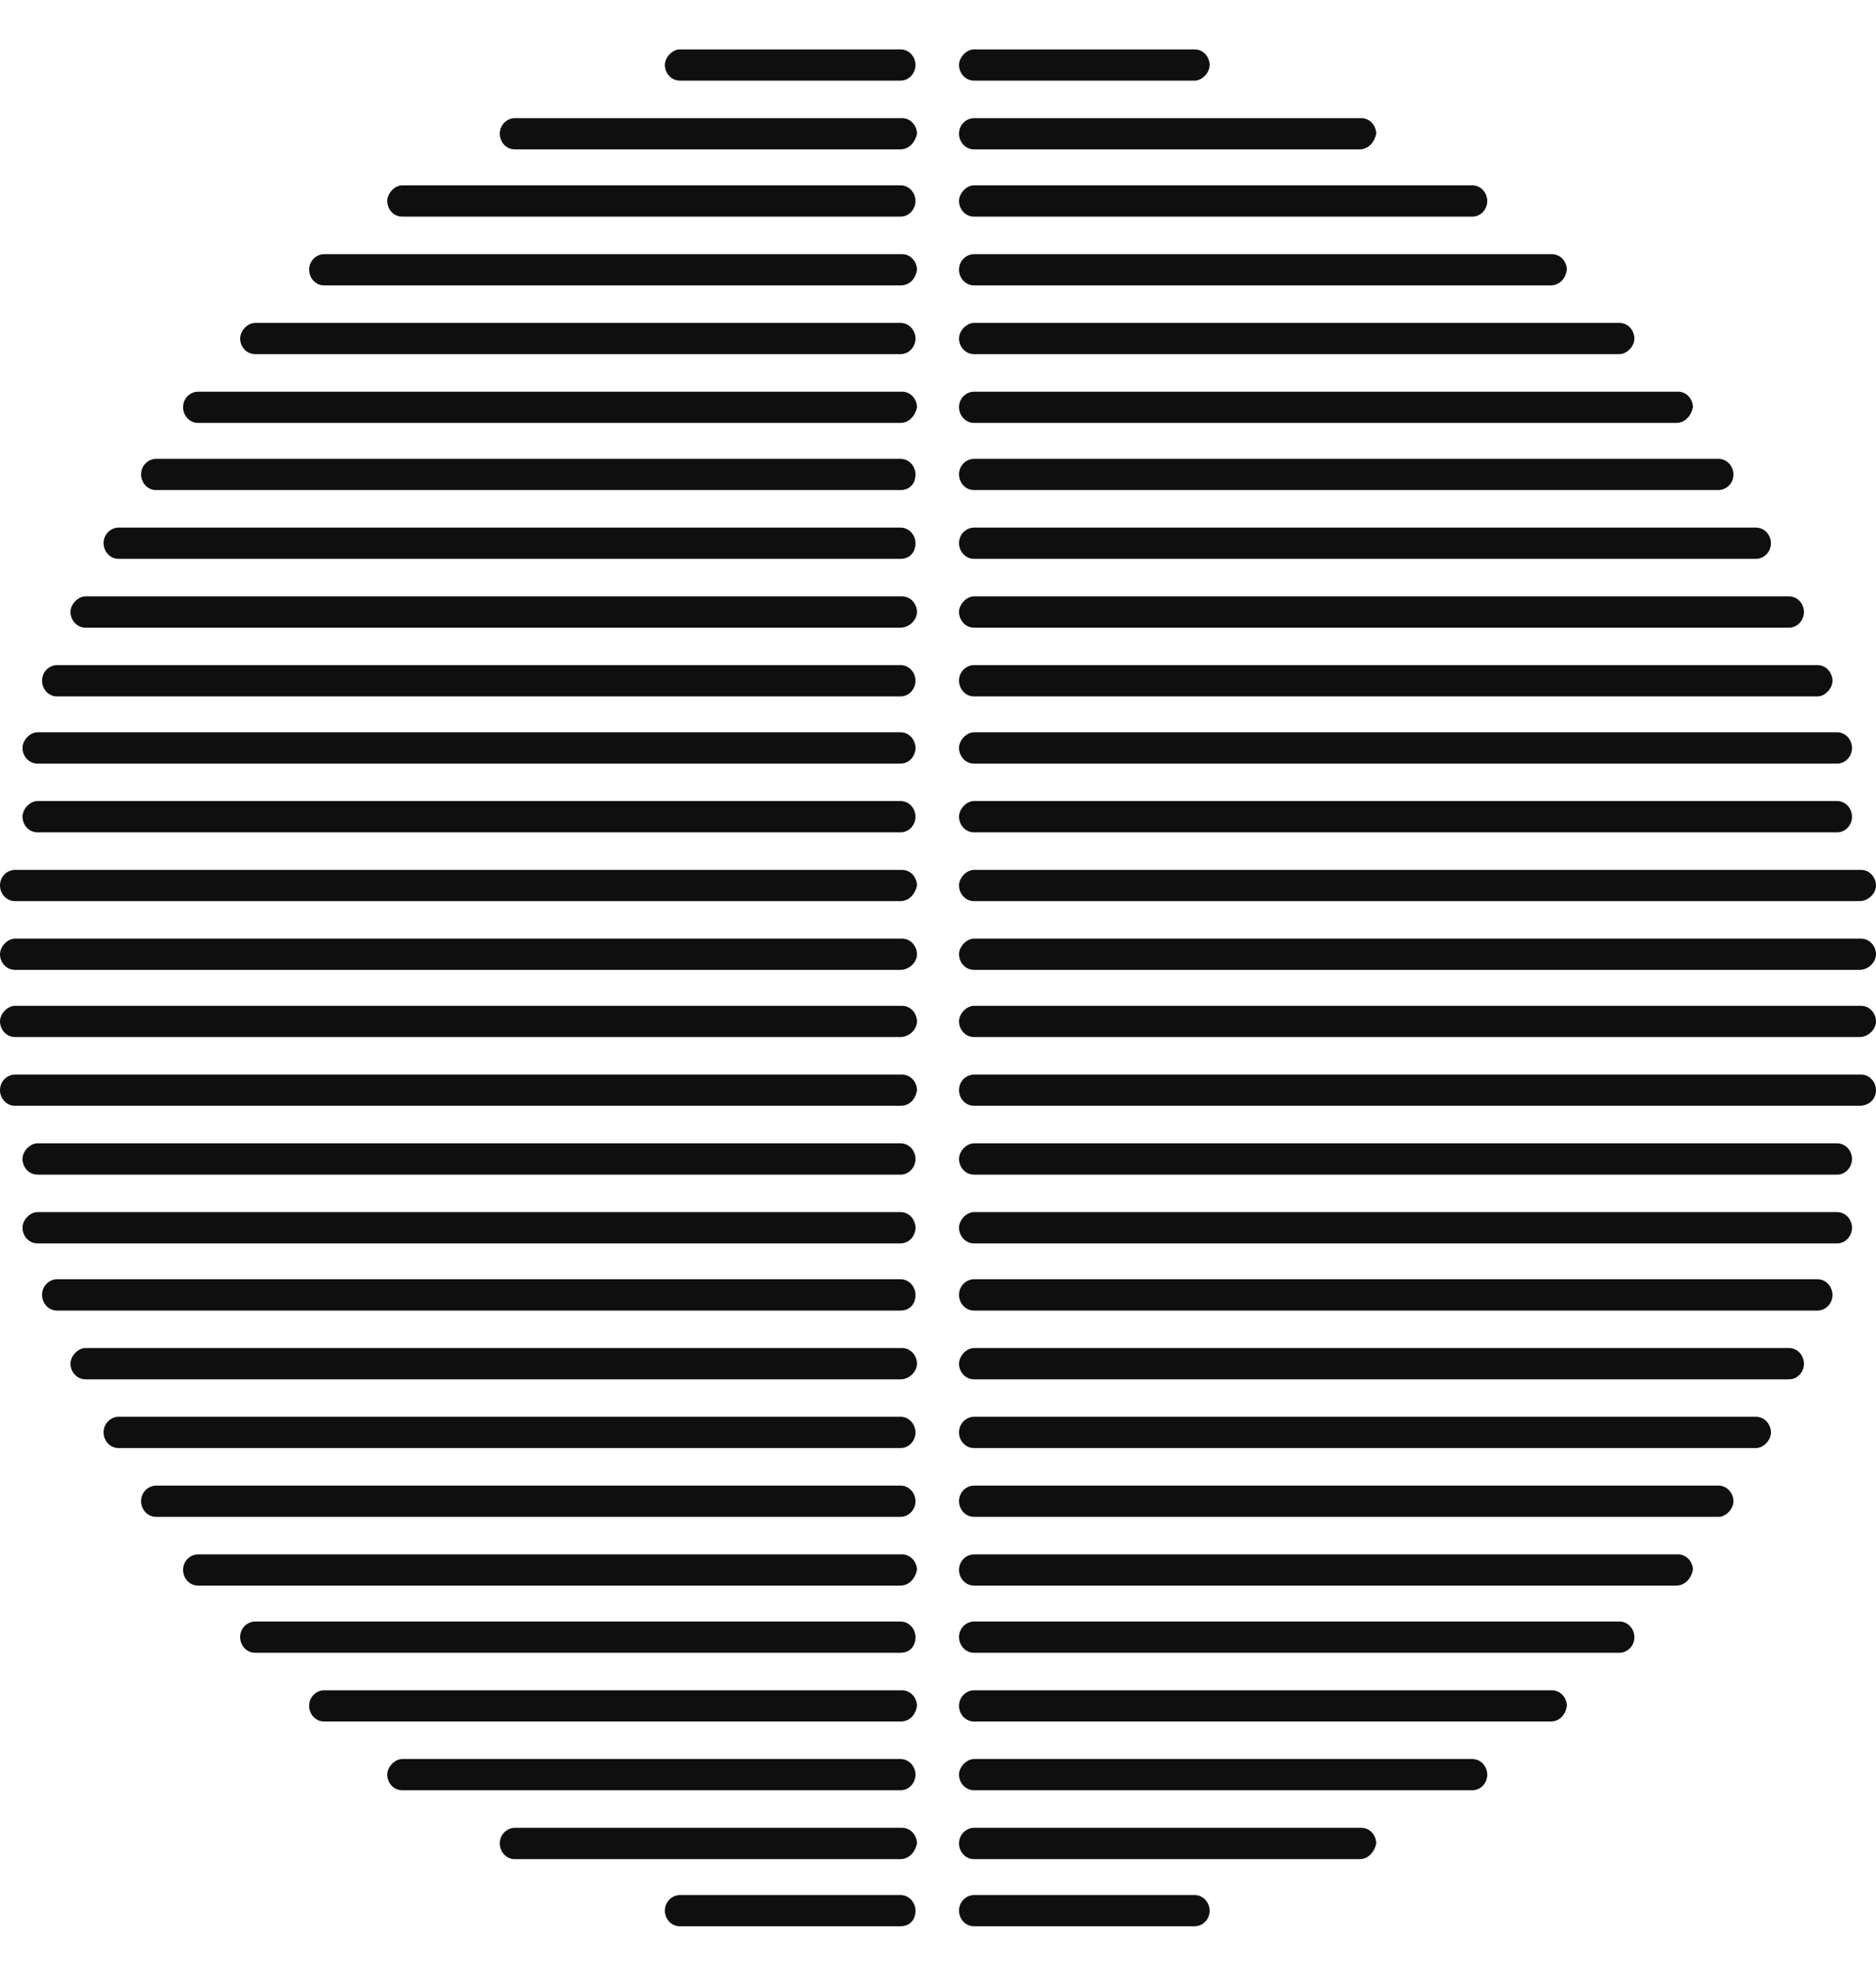 <svg width="19" height="20" viewBox="0 0 19 20" fill="none" xmlns="http://www.w3.org/2000/svg">
<path d="M9.12 0.816H6.886C6.794 0.816 6.734 0.737 6.734 0.658C6.734 0.579 6.81 0.5 6.886 0.5H9.12C9.211 0.5 9.272 0.579 9.272 0.658C9.272 0.737 9.211 0.816 9.12 0.816Z" fill="#0F0F0F"/>
<path d="M9.12 1.512H5.214C5.122 1.512 5.062 1.433 5.062 1.354C5.062 1.259 5.138 1.196 5.214 1.196H9.135C9.226 1.196 9.287 1.275 9.287 1.354C9.272 1.433 9.211 1.512 9.12 1.512Z" fill="#0F0F0F"/>
<path d="M9.12 2.193H4.074C3.982 2.193 3.922 2.114 3.922 2.035C3.922 1.956 3.998 1.876 4.074 1.876H9.12C9.211 1.876 9.272 1.956 9.272 2.035C9.272 2.114 9.211 2.193 9.12 2.193Z" fill="#0F0F0F"/>
<path d="M9.12 2.889H3.283C3.192 2.889 3.131 2.81 3.131 2.731C3.131 2.636 3.207 2.573 3.283 2.573H9.135C9.226 2.573 9.287 2.652 9.287 2.731C9.272 2.826 9.211 2.889 9.12 2.889Z" fill="#0F0F0F"/>
<path d="M9.12 3.585H2.584C2.493 3.585 2.432 3.506 2.432 3.427C2.432 3.348 2.508 3.269 2.584 3.269H9.12C9.211 3.269 9.272 3.348 9.272 3.427C9.272 3.506 9.211 3.585 9.12 3.585Z" fill="#0F0F0F"/>
<path d="M9.12 4.281H2.006C1.915 4.281 1.854 4.202 1.854 4.123C1.854 4.028 1.93 3.965 2.006 3.965H9.135C9.226 3.965 9.287 4.044 9.287 4.123C9.272 4.202 9.211 4.281 9.12 4.281Z" fill="#0F0F0F"/>
<path d="M9.12 4.961H1.581C1.49 4.961 1.429 4.882 1.429 4.803C1.429 4.708 1.505 4.645 1.581 4.645H9.12C9.211 4.645 9.272 4.724 9.272 4.803C9.272 4.898 9.211 4.961 9.12 4.961Z" fill="#0F0F0F"/>
<path d="M9.12 5.657H1.201C1.11 5.657 1.049 5.578 1.049 5.499C1.049 5.404 1.125 5.341 1.201 5.341H9.12C9.211 5.341 9.272 5.42 9.272 5.499C9.272 5.594 9.211 5.657 9.12 5.657Z" fill="#0F0F0F"/>
<path d="M9.12 6.354H0.866C0.775 6.354 0.714 6.274 0.714 6.195C0.714 6.116 0.79 6.037 0.866 6.037H9.135C9.226 6.037 9.287 6.116 9.287 6.195C9.287 6.274 9.211 6.354 9.12 6.354Z" fill="#0F0F0F"/>
<path d="M9.12 7.05H0.578C0.486 7.05 0.426 6.97 0.426 6.891C0.426 6.796 0.502 6.733 0.578 6.733H9.12C9.211 6.733 9.272 6.812 9.272 6.891C9.272 6.97 9.211 7.05 9.12 7.05Z" fill="#0F0F0F"/>
<path d="M9.12 7.73H0.38C0.289 7.73 0.228 7.651 0.228 7.572C0.228 7.492 0.304 7.413 0.38 7.413H9.12C9.211 7.413 9.272 7.492 9.272 7.572C9.272 7.651 9.211 7.73 9.12 7.73Z" fill="#0F0F0F"/>
<path d="M9.12 8.426H0.38C0.289 8.426 0.228 8.347 0.228 8.268C0.228 8.188 0.304 8.109 0.38 8.109H9.12C9.211 8.109 9.272 8.188 9.272 8.268C9.272 8.347 9.211 8.426 9.12 8.426Z" fill="#0F0F0F"/>
<path d="M9.12 9.122H0.152C0.061 9.122 0 9.043 0 8.964C0 8.869 0.076 8.806 0.152 8.806H9.135C9.226 8.806 9.287 8.885 9.287 8.964C9.272 9.043 9.211 9.122 9.12 9.122Z" fill="#0F0F0F"/>
<path d="M9.12 9.818H0.152C0.061 9.818 0 9.739 0 9.66C0 9.581 0.076 9.502 0.152 9.502H9.135C9.226 9.502 9.287 9.581 9.287 9.66C9.287 9.739 9.211 9.818 9.12 9.818Z" fill="#0F0F0F"/>
<path d="M9.12 10.498H0.152C0.061 10.498 0 10.419 0 10.34C0 10.261 0.076 10.182 0.152 10.182H9.135C9.226 10.182 9.287 10.261 9.287 10.34C9.287 10.419 9.211 10.498 9.12 10.498Z" fill="#0F0F0F"/>
<path d="M9.12 11.194H0.152C0.061 11.194 0 11.115 0 11.036C0 10.941 0.076 10.878 0.152 10.878H9.135C9.226 10.878 9.287 10.957 9.287 11.036C9.272 11.131 9.211 11.194 9.12 11.194Z" fill="#0F0F0F"/>
<path d="M9.12 11.891H0.38C0.289 11.891 0.228 11.812 0.228 11.732C0.228 11.653 0.304 11.574 0.38 11.574H9.12C9.211 11.574 9.272 11.653 9.272 11.732C9.272 11.812 9.211 11.891 9.12 11.891Z" fill="#0F0F0F"/>
<path d="M9.12 12.587H0.38C0.289 12.587 0.228 12.508 0.228 12.428C0.228 12.349 0.304 12.27 0.38 12.27H9.12C9.211 12.27 9.272 12.349 9.272 12.428C9.272 12.508 9.211 12.587 9.12 12.587Z" fill="#0F0F0F"/>
<path d="M9.12 13.267H0.578C0.486 13.267 0.426 13.188 0.426 13.109C0.426 13.014 0.502 12.95 0.578 12.95H9.12C9.211 12.95 9.272 13.03 9.272 13.109C9.272 13.204 9.211 13.267 9.12 13.267Z" fill="#0F0F0F"/>
<path d="M9.12 13.963H0.866C0.775 13.963 0.714 13.884 0.714 13.805C0.714 13.726 0.79 13.646 0.866 13.646H9.135C9.226 13.646 9.287 13.726 9.287 13.805C9.287 13.884 9.211 13.963 9.12 13.963Z" fill="#0F0F0F"/>
<path d="M9.12 14.659H1.201C1.11 14.659 1.049 14.58 1.049 14.501C1.049 14.406 1.125 14.342 1.201 14.342H9.12C9.211 14.342 9.272 14.422 9.272 14.501C9.272 14.58 9.211 14.659 9.12 14.659Z" fill="#0F0F0F"/>
<path d="M9.12 15.355H1.581C1.49 15.355 1.429 15.276 1.429 15.197C1.429 15.102 1.505 15.039 1.581 15.039H9.12C9.211 15.039 9.272 15.118 9.272 15.197C9.272 15.276 9.211 15.355 9.12 15.355Z" fill="#0F0F0F"/>
<path d="M9.12 16.051H2.006C1.915 16.051 1.854 15.972 1.854 15.893C1.854 15.798 1.93 15.735 2.006 15.735H9.135C9.226 15.735 9.287 15.814 9.287 15.893C9.272 15.972 9.211 16.051 9.12 16.051Z" fill="#0F0F0F"/>
<path d="M9.12 16.731H2.584C2.493 16.731 2.432 16.652 2.432 16.573C2.432 16.478 2.508 16.415 2.584 16.415H9.12C9.211 16.415 9.272 16.494 9.272 16.573C9.272 16.668 9.211 16.731 9.12 16.731Z" fill="#0F0F0F"/>
<path d="M9.12 17.427H3.283C3.192 17.427 3.131 17.348 3.131 17.269C3.131 17.174 3.207 17.111 3.283 17.111H9.135C9.226 17.111 9.287 17.19 9.287 17.269C9.272 17.364 9.211 17.427 9.12 17.427Z" fill="#0F0F0F"/>
<path d="M9.12 18.123H4.074C3.982 18.123 3.922 18.044 3.922 17.965C3.922 17.886 3.998 17.807 4.074 17.807H9.12C9.211 17.807 9.272 17.886 9.272 17.965C9.272 18.044 9.211 18.123 9.12 18.123Z" fill="#0F0F0F"/>
<path d="M9.12 18.82H5.214C5.122 18.82 5.062 18.741 5.062 18.662C5.062 18.567 5.138 18.503 5.214 18.503H9.135C9.226 18.503 9.287 18.582 9.287 18.662C9.272 18.741 9.211 18.82 9.12 18.82Z" fill="#0F0F0F"/>
<path d="M9.12 19.5H6.886C6.794 19.5 6.734 19.421 6.734 19.342C6.734 19.247 6.81 19.184 6.886 19.184H9.12C9.211 19.184 9.272 19.263 9.272 19.342C9.272 19.437 9.211 19.5 9.12 19.5Z" fill="#0F0F0F"/>
<path d="M12.099 19.5H9.865C9.774 19.5 9.713 19.421 9.713 19.342C9.713 19.247 9.789 19.184 9.865 19.184H12.099C12.19 19.184 12.251 19.263 12.251 19.342C12.251 19.437 12.175 19.5 12.099 19.5Z" fill="#0F0F0F"/>
<path d="M13.771 18.82H9.865C9.774 18.82 9.713 18.741 9.713 18.662C9.713 18.567 9.789 18.503 9.865 18.503H13.786C13.878 18.503 13.938 18.582 13.938 18.662C13.923 18.741 13.862 18.82 13.771 18.82Z" fill="#0F0F0F"/>
<path d="M14.911 18.123H9.865C9.774 18.123 9.713 18.044 9.713 17.965C9.713 17.886 9.789 17.807 9.865 17.807H14.911C15.002 17.807 15.063 17.886 15.063 17.965C15.063 18.044 15.002 18.123 14.911 18.123Z" fill="#0F0F0F"/>
<path d="M15.702 17.427H9.865C9.774 17.427 9.713 17.348 9.713 17.269C9.713 17.174 9.789 17.111 9.865 17.111H15.717C15.808 17.111 15.869 17.19 15.869 17.269C15.854 17.364 15.793 17.427 15.702 17.427Z" fill="#0F0F0F"/>
<path d="M16.401 16.731H9.865C9.774 16.731 9.713 16.652 9.713 16.573C9.713 16.478 9.789 16.415 9.865 16.415H16.401C16.492 16.415 16.553 16.494 16.553 16.573C16.553 16.668 16.477 16.731 16.401 16.731Z" fill="#0F0F0F"/>
<path d="M16.978 16.051H9.865C9.774 16.051 9.713 15.972 9.713 15.893C9.713 15.798 9.789 15.735 9.865 15.735H16.994C17.085 15.735 17.146 15.814 17.146 15.893C17.13 15.972 17.07 16.051 16.978 16.051Z" fill="#0F0F0F"/>
<path d="M17.404 15.355H9.865C9.774 15.355 9.713 15.276 9.713 15.197C9.713 15.102 9.789 15.039 9.865 15.039H17.404C17.495 15.039 17.556 15.118 17.556 15.197C17.556 15.276 17.48 15.355 17.404 15.355Z" fill="#0F0F0F"/>
<path d="M17.784 14.659H9.865C9.774 14.659 9.713 14.58 9.713 14.501C9.713 14.406 9.789 14.342 9.865 14.342H17.784C17.875 14.342 17.936 14.422 17.936 14.501C17.936 14.58 17.86 14.659 17.784 14.659Z" fill="#0F0F0F"/>
<path d="M18.118 13.963H9.865C9.774 13.963 9.713 13.884 9.713 13.805C9.713 13.726 9.789 13.646 9.865 13.646H18.118C18.21 13.646 18.27 13.726 18.27 13.805C18.27 13.884 18.21 13.963 18.118 13.963Z" fill="#0F0F0F"/>
<path d="M18.407 13.267H9.865C9.774 13.267 9.713 13.188 9.713 13.109C9.713 13.014 9.789 12.95 9.865 12.95H18.407C18.498 12.95 18.559 13.03 18.559 13.109C18.559 13.204 18.483 13.267 18.407 13.267Z" fill="#0F0F0F"/>
<path d="M18.605 12.587H9.865C9.774 12.587 9.713 12.508 9.713 12.428C9.713 12.349 9.789 12.27 9.865 12.27H18.605C18.696 12.27 18.757 12.349 18.757 12.428C18.757 12.508 18.696 12.587 18.605 12.587Z" fill="#0F0F0F"/>
<path d="M18.605 11.891H9.865C9.774 11.891 9.713 11.812 9.713 11.732C9.713 11.653 9.789 11.574 9.865 11.574H18.605C18.696 11.574 18.757 11.653 18.757 11.732C18.757 11.812 18.696 11.891 18.605 11.891Z" fill="#0F0F0F"/>
<path d="M18.833 11.194H9.865C9.774 11.194 9.713 11.115 9.713 11.036C9.713 10.941 9.789 10.878 9.865 10.878H18.848C18.939 10.878 19 10.957 19 11.036C19 11.131 18.924 11.194 18.833 11.194Z" fill="#0F0F0F"/>
<path d="M18.833 10.498H9.865C9.774 10.498 9.713 10.419 9.713 10.34C9.713 10.261 9.789 10.182 9.865 10.182H18.848C18.939 10.182 19 10.261 19 10.34C19 10.419 18.924 10.498 18.833 10.498Z" fill="#0F0F0F"/>
<path d="M18.833 9.818H9.865C9.774 9.818 9.713 9.739 9.713 9.66C9.713 9.581 9.789 9.502 9.865 9.502H18.848C18.939 9.502 19 9.581 19 9.66C19 9.739 18.924 9.818 18.833 9.818Z" fill="#0F0F0F"/>
<path d="M18.833 9.122H9.865C9.774 9.122 9.713 9.043 9.713 8.964C9.713 8.885 9.789 8.806 9.865 8.806H18.848C18.939 8.806 19 8.885 19 8.964C19 9.043 18.924 9.122 18.833 9.122Z" fill="#0F0F0F"/>
<path d="M18.605 8.426H9.865C9.774 8.426 9.713 8.347 9.713 8.268C9.713 8.188 9.789 8.109 9.865 8.109H18.605C18.696 8.109 18.757 8.188 18.757 8.268C18.757 8.347 18.696 8.426 18.605 8.426Z" fill="#0F0F0F"/>
<path d="M18.605 7.73H9.865C9.774 7.73 9.713 7.651 9.713 7.572C9.713 7.492 9.789 7.413 9.865 7.413H18.605C18.696 7.413 18.757 7.492 18.757 7.572C18.757 7.651 18.696 7.73 18.605 7.73Z" fill="#0F0F0F"/>
<path d="M18.407 7.05H9.865C9.774 7.05 9.713 6.97 9.713 6.891C9.713 6.796 9.789 6.733 9.865 6.733H18.407C18.498 6.733 18.559 6.812 18.559 6.891C18.559 6.97 18.483 7.05 18.407 7.05Z" fill="#0F0F0F"/>
<path d="M18.118 6.354H9.865C9.774 6.354 9.713 6.274 9.713 6.195C9.713 6.116 9.789 6.037 9.865 6.037H18.118C18.21 6.037 18.27 6.116 18.27 6.195C18.27 6.274 18.21 6.354 18.118 6.354Z" fill="#0F0F0F"/>
<path d="M17.784 5.657H9.865C9.774 5.657 9.713 5.578 9.713 5.499C9.713 5.404 9.789 5.341 9.865 5.341H17.784C17.875 5.341 17.936 5.42 17.936 5.499C17.936 5.594 17.86 5.657 17.784 5.657Z" fill="#0F0F0F"/>
<path d="M17.404 4.961H9.865C9.774 4.961 9.713 4.882 9.713 4.803C9.713 4.708 9.789 4.645 9.865 4.645H17.404C17.495 4.645 17.556 4.724 17.556 4.803C17.556 4.898 17.48 4.961 17.404 4.961Z" fill="#0F0F0F"/>
<path d="M16.978 4.281H9.865C9.774 4.281 9.713 4.202 9.713 4.123C9.713 4.028 9.789 3.965 9.865 3.965H16.994C17.085 3.965 17.146 4.044 17.146 4.123C17.13 4.202 17.07 4.281 16.978 4.281Z" fill="#0F0F0F"/>
<path d="M16.401 3.585H9.865C9.774 3.585 9.713 3.506 9.713 3.427C9.713 3.348 9.789 3.269 9.865 3.269H16.401C16.492 3.269 16.553 3.348 16.553 3.427C16.553 3.506 16.477 3.585 16.401 3.585Z" fill="#0F0F0F"/>
<path d="M15.702 2.889H9.865C9.774 2.889 9.713 2.81 9.713 2.731C9.713 2.636 9.789 2.573 9.865 2.573H15.717C15.808 2.573 15.869 2.652 15.869 2.731C15.854 2.826 15.793 2.889 15.702 2.889Z" fill="#0F0F0F"/>
<path d="M14.911 2.193H9.865C9.774 2.193 9.713 2.114 9.713 2.035C9.713 1.956 9.789 1.876 9.865 1.876H14.911C15.002 1.876 15.063 1.956 15.063 2.035C15.063 2.114 15.002 2.193 14.911 2.193Z" fill="#0F0F0F"/>
<path d="M13.771 1.512H9.865C9.774 1.512 9.713 1.433 9.713 1.354C9.713 1.259 9.789 1.196 9.865 1.196H13.786C13.878 1.196 13.938 1.275 13.938 1.354C13.923 1.433 13.862 1.512 13.771 1.512Z" fill="#0F0F0F"/>
<path d="M12.099 0.816H9.865C9.774 0.816 9.713 0.737 9.713 0.658C9.713 0.579 9.789 0.5 9.865 0.5H12.099C12.19 0.5 12.251 0.579 12.251 0.658C12.251 0.737 12.175 0.816 12.099 0.816Z" fill="#0F0F0F"/>
</svg>
